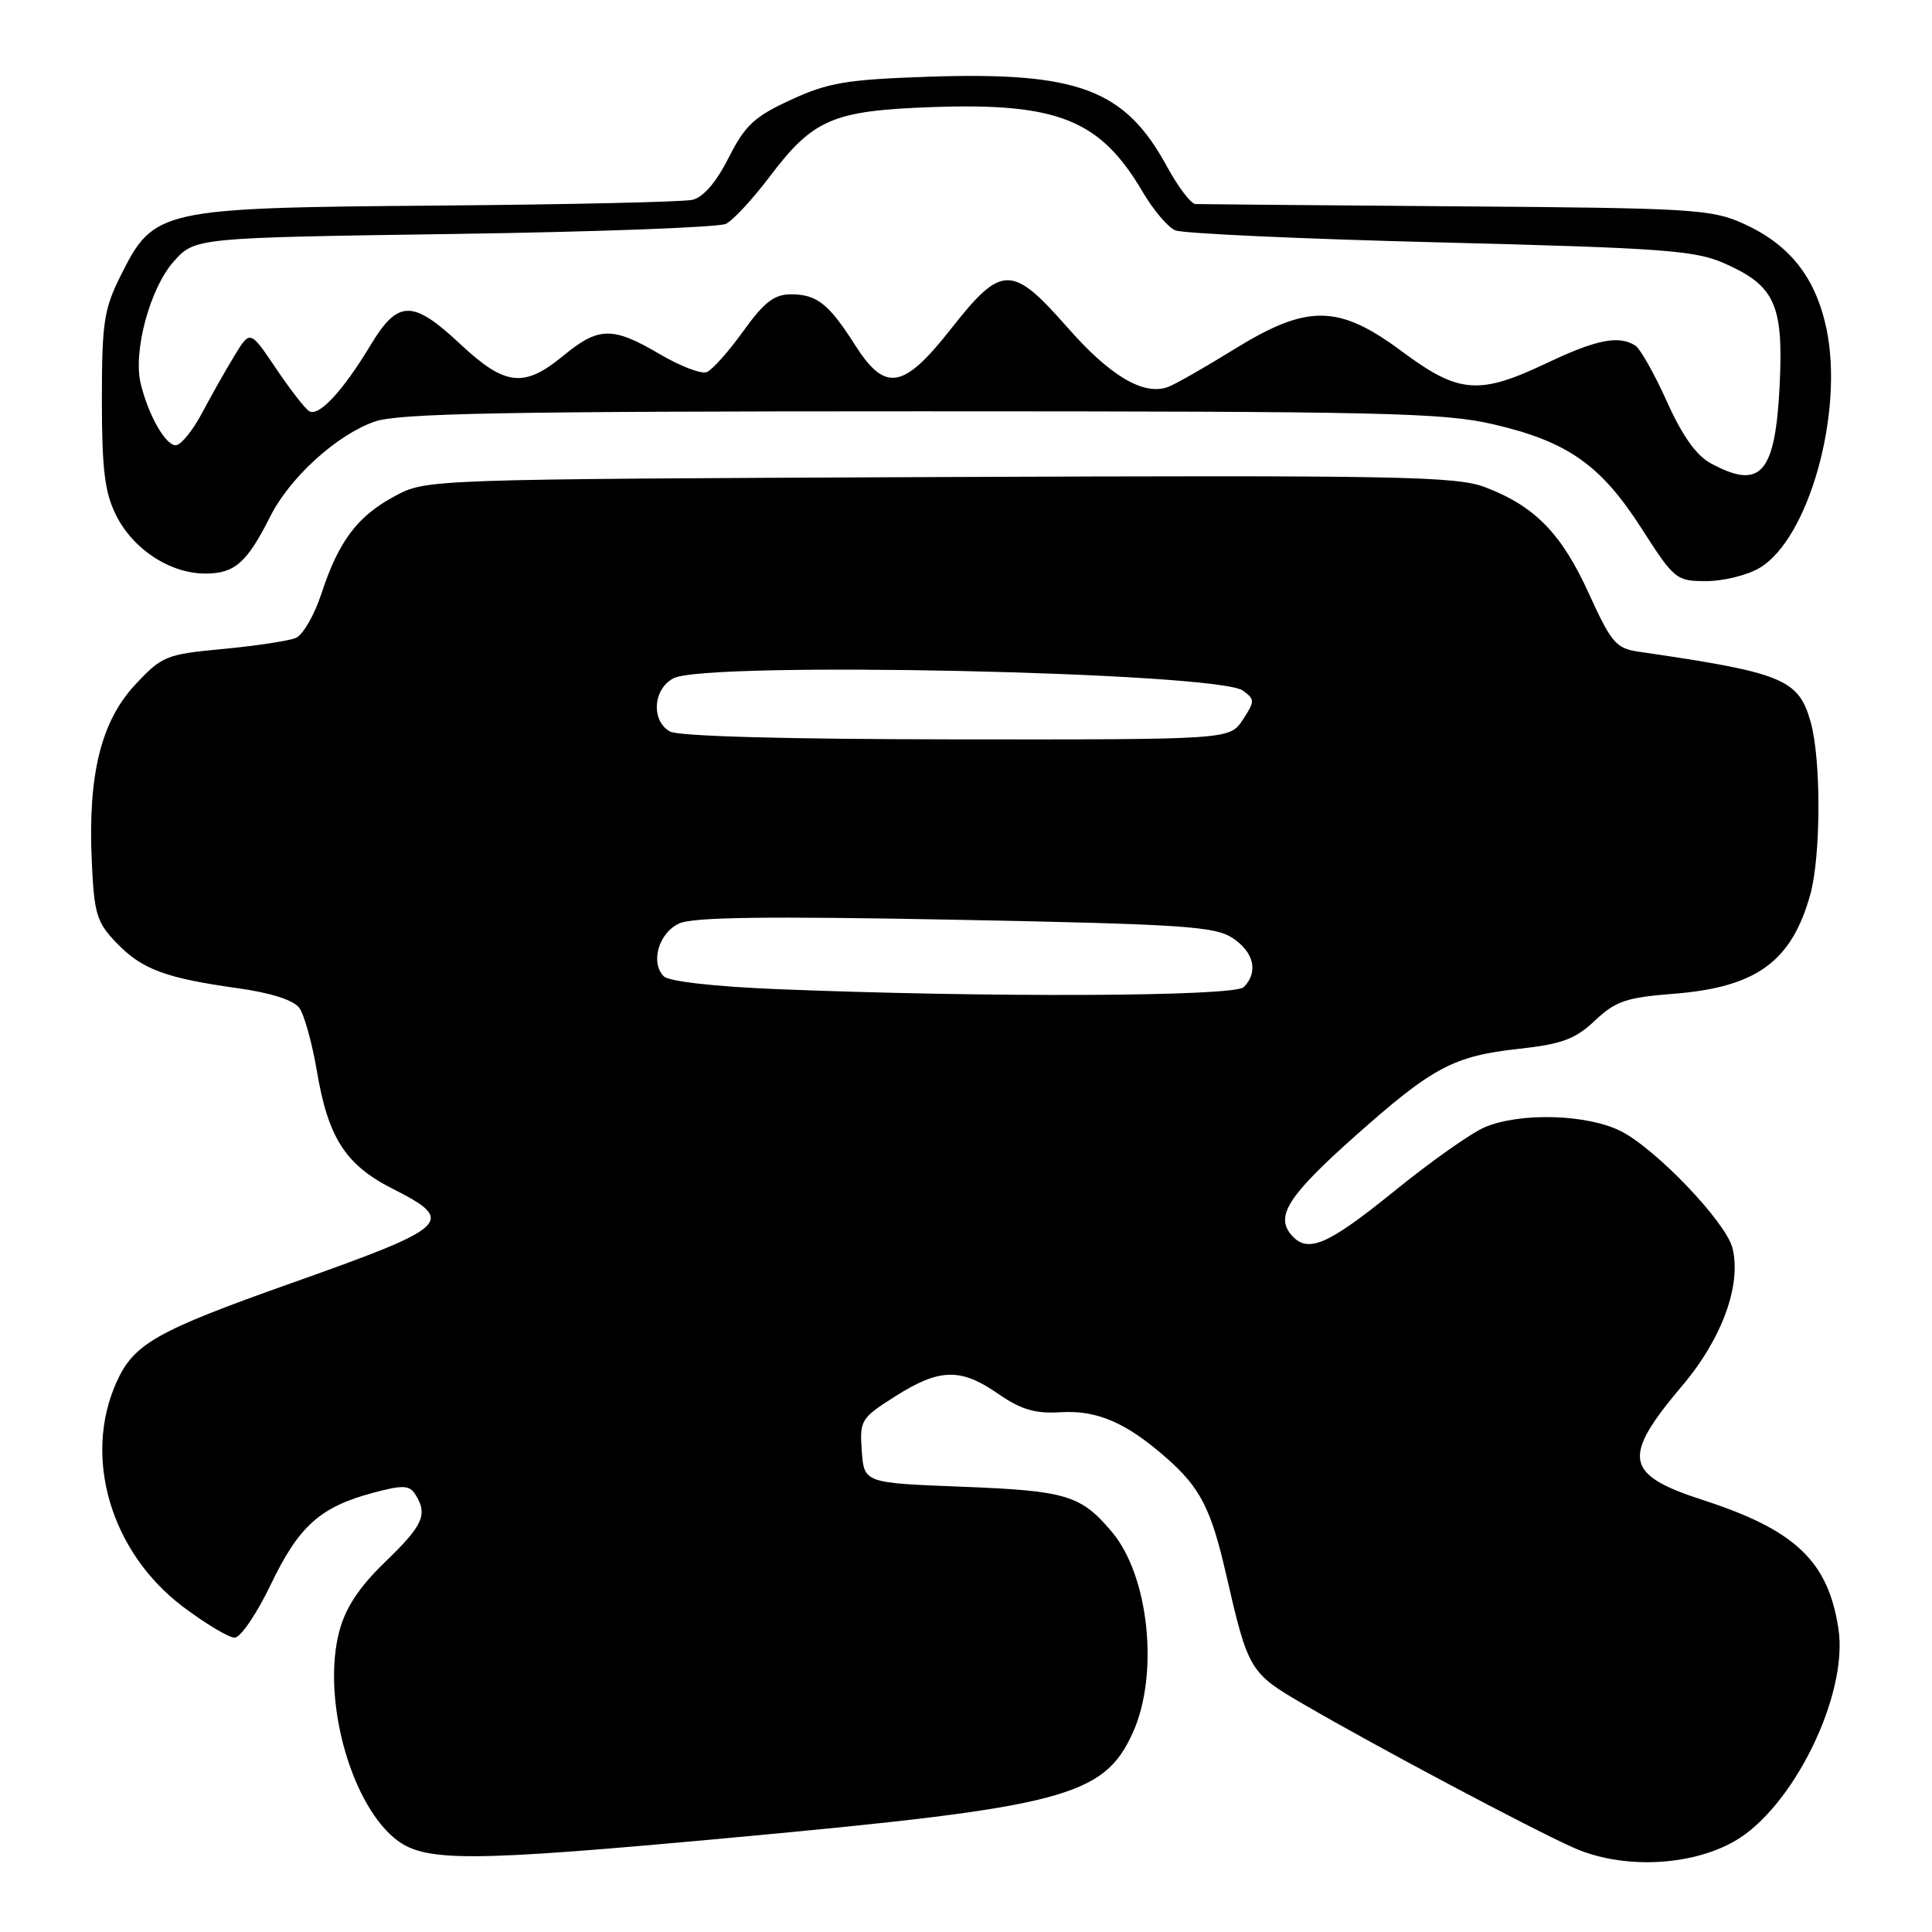 <?xml version="1.0" encoding="UTF-8" standalone="no"?>
<!DOCTYPE svg PUBLIC "-//W3C//DTD SVG 1.1//EN" "http://www.w3.org/Graphics/SVG/1.1/DTD/svg11.dtd" >
<svg xmlns="http://www.w3.org/2000/svg" xmlns:xlink="http://www.w3.org/1999/xlink" version="1.1" viewBox="0 0 256 256">
 <g >
 <path fill="currentColor"
d=" M 229.75 244.02 C 237.54 239.64 244.92 224.64 243.61 215.87 C 242.26 206.88 237.91 202.74 225.67 198.77 C 215.23 195.39 214.83 193.16 222.93 183.58 C 228.18 177.38 230.78 170.23 229.56 165.37 C 228.70 161.95 219.49 152.29 214.80 149.90 C 210.36 147.63 201.41 147.37 196.72 149.37 C 194.95 150.12 189.54 153.94 184.70 157.87 C 175.77 165.10 173.21 166.16 171.04 163.55 C 169.00 161.09 170.80 158.33 179.52 150.57 C 189.84 141.39 192.59 139.92 201.31 138.97 C 206.99 138.34 208.73 137.69 211.34 135.23 C 214.06 132.66 215.49 132.17 221.67 131.69 C 232.73 130.83 237.40 127.44 239.88 118.50 C 241.28 113.45 241.32 100.68 239.94 95.74 C 238.35 89.98 236.30 89.14 217.17 86.36 C 214.13 85.92 213.53 85.22 210.52 78.62 C 206.91 70.69 203.38 67.07 196.79 64.56 C 192.94 63.10 185.46 62.96 124.50 63.21 C 56.50 63.50 56.50 63.50 52.33 65.73 C 47.37 68.38 44.87 71.70 42.59 78.66 C 41.66 81.50 40.13 84.14 39.20 84.53 C 38.26 84.92 33.93 85.58 29.57 85.99 C 22.00 86.70 21.47 86.92 17.92 90.72 C 13.38 95.59 11.64 102.66 12.16 114.08 C 12.47 121.09 12.80 122.19 15.42 124.92 C 18.80 128.44 21.87 129.59 31.48 130.94 C 35.88 131.55 38.91 132.52 39.66 133.55 C 40.31 134.44 41.36 138.21 41.99 141.93 C 43.47 150.74 45.79 154.35 51.96 157.48 C 60.53 161.82 59.78 162.52 38.50 170.06 C 20.68 176.38 17.73 178.05 15.44 183.14 C 10.96 193.09 14.68 205.67 24.23 212.89 C 27.23 215.15 30.32 217.00 31.09 217.00 C 31.87 217.00 34.02 213.84 35.87 209.98 C 39.59 202.22 42.42 199.68 49.41 197.81 C 53.41 196.74 54.25 196.78 55.04 198.03 C 56.71 200.67 56.07 202.11 51.08 206.92 C 47.64 210.24 45.81 212.98 44.98 216.08 C 42.64 224.75 46.27 238.52 52.21 243.52 C 56.09 246.79 61.56 246.78 97.74 243.43 C 141.01 239.43 146.26 238.05 150.10 229.60 C 153.60 221.87 152.26 208.84 147.35 203.01 C 143.23 198.11 141.35 197.54 127.50 197.00 C 114.50 196.50 114.50 196.50 114.19 192.26 C 113.90 188.18 114.06 187.92 118.64 185.01 C 124.50 181.30 127.29 181.23 132.28 184.70 C 135.30 186.78 137.15 187.33 140.50 187.13 C 145.36 186.83 149.20 188.48 154.54 193.17 C 159.03 197.11 160.48 199.93 162.46 208.58 C 165.40 221.38 165.56 221.66 172.83 225.88 C 182.60 231.56 202.73 242.25 208.50 244.83 C 214.87 247.67 223.85 247.33 229.75 244.02 Z  M 233.14 75.26 C 239.65 71.42 244.33 54.73 242.03 43.63 C 240.60 36.78 237.18 32.43 231.03 29.64 C 226.79 27.72 224.34 27.57 193.00 27.34 C 174.57 27.20 159.01 27.06 158.41 27.04 C 157.81 27.02 156.11 24.78 154.63 22.07 C 149.05 11.81 142.86 9.49 122.90 10.17 C 112.18 10.54 109.73 10.95 104.81 13.22 C 99.96 15.45 98.74 16.58 96.55 20.90 C 94.90 24.16 93.19 26.15 91.74 26.48 C 90.51 26.76 75.33 27.10 58.00 27.24 C 21.12 27.54 20.40 27.70 16.00 36.50 C 13.77 40.96 13.50 42.73 13.50 53.00 C 13.50 62.19 13.88 65.25 15.36 68.23 C 17.61 72.78 22.53 76.00 27.21 76.00 C 31.10 76.00 32.73 74.56 35.81 68.43 C 38.40 63.28 44.60 57.64 49.62 55.87 C 52.76 54.76 66.54 54.50 122.00 54.50 C 183.45 54.50 191.26 54.68 197.92 56.23 C 207.75 58.53 212.11 61.60 217.52 70.03 C 221.86 76.80 222.11 77.00 226.09 77.00 C 228.35 77.00 231.52 76.22 233.14 75.26 Z  M 102.80 131.06 C 94.64 130.72 88.63 130.04 87.96 129.37 C 86.14 127.53 87.28 123.62 90.00 122.36 C 91.83 121.52 101.69 121.39 126.57 121.87 C 156.67 122.46 160.96 122.74 163.32 124.29 C 166.17 126.16 166.77 128.83 164.80 130.80 C 163.54 132.06 130.92 132.20 102.80 131.06 Z  M 88.75 96.92 C 86.25 95.46 86.53 91.32 89.23 89.88 C 93.52 87.58 161.32 89.05 164.69 91.51 C 166.29 92.68 166.29 92.91 164.67 95.38 C 162.95 98.00 162.95 98.00 126.73 97.97 C 103.99 97.95 89.85 97.56 88.75 96.92 Z  M 226.68 61.39 C 224.76 60.35 222.89 57.71 220.87 53.20 C 219.22 49.54 217.34 46.20 216.69 45.79 C 214.50 44.40 211.55 44.98 205.00 48.09 C 195.97 52.38 193.32 52.17 185.81 46.60 C 177.36 40.31 173.26 40.26 163.47 46.32 C 159.64 48.69 155.73 50.92 154.78 51.27 C 151.56 52.47 147.12 49.85 141.47 43.42 C 134.09 35.02 132.74 35.02 126.07 43.50 C 119.71 51.60 117.32 52.02 113.32 45.75 C 109.82 40.25 108.24 39.00 104.81 39.00 C 102.59 39.00 101.26 40.03 98.47 43.90 C 96.54 46.60 94.36 49.03 93.64 49.31 C 92.91 49.59 90.11 48.51 87.41 46.92 C 81.17 43.25 79.33 43.28 74.66 47.12 C 69.45 51.43 66.94 51.15 61.03 45.63 C 54.67 39.67 52.74 39.69 49.09 45.75 C 45.39 51.88 42.23 55.26 40.96 54.48 C 40.41 54.13 38.42 51.58 36.55 48.79 C 33.14 43.73 33.14 43.73 31.08 47.11 C 29.94 48.98 28.00 52.41 26.76 54.75 C 25.52 57.09 23.95 59.00 23.28 59.00 C 21.92 59.00 19.63 54.96 18.64 50.81 C 17.61 46.55 19.89 38.15 23.02 34.65 C 25.83 31.50 25.83 31.50 60.17 31.00 C 79.05 30.73 95.26 30.12 96.19 29.66 C 97.13 29.20 99.72 26.40 101.97 23.43 C 107.75 15.77 110.34 14.66 123.52 14.19 C 140.16 13.60 145.80 15.87 151.39 25.40 C 152.80 27.80 154.75 30.11 155.72 30.52 C 156.70 30.94 172.49 31.66 190.81 32.12 C 220.38 32.87 224.62 33.18 228.48 34.89 C 235.18 37.85 236.32 40.35 235.82 50.92 C 235.25 62.78 233.32 64.99 226.68 61.39 Z "/>
</g>
</svg>